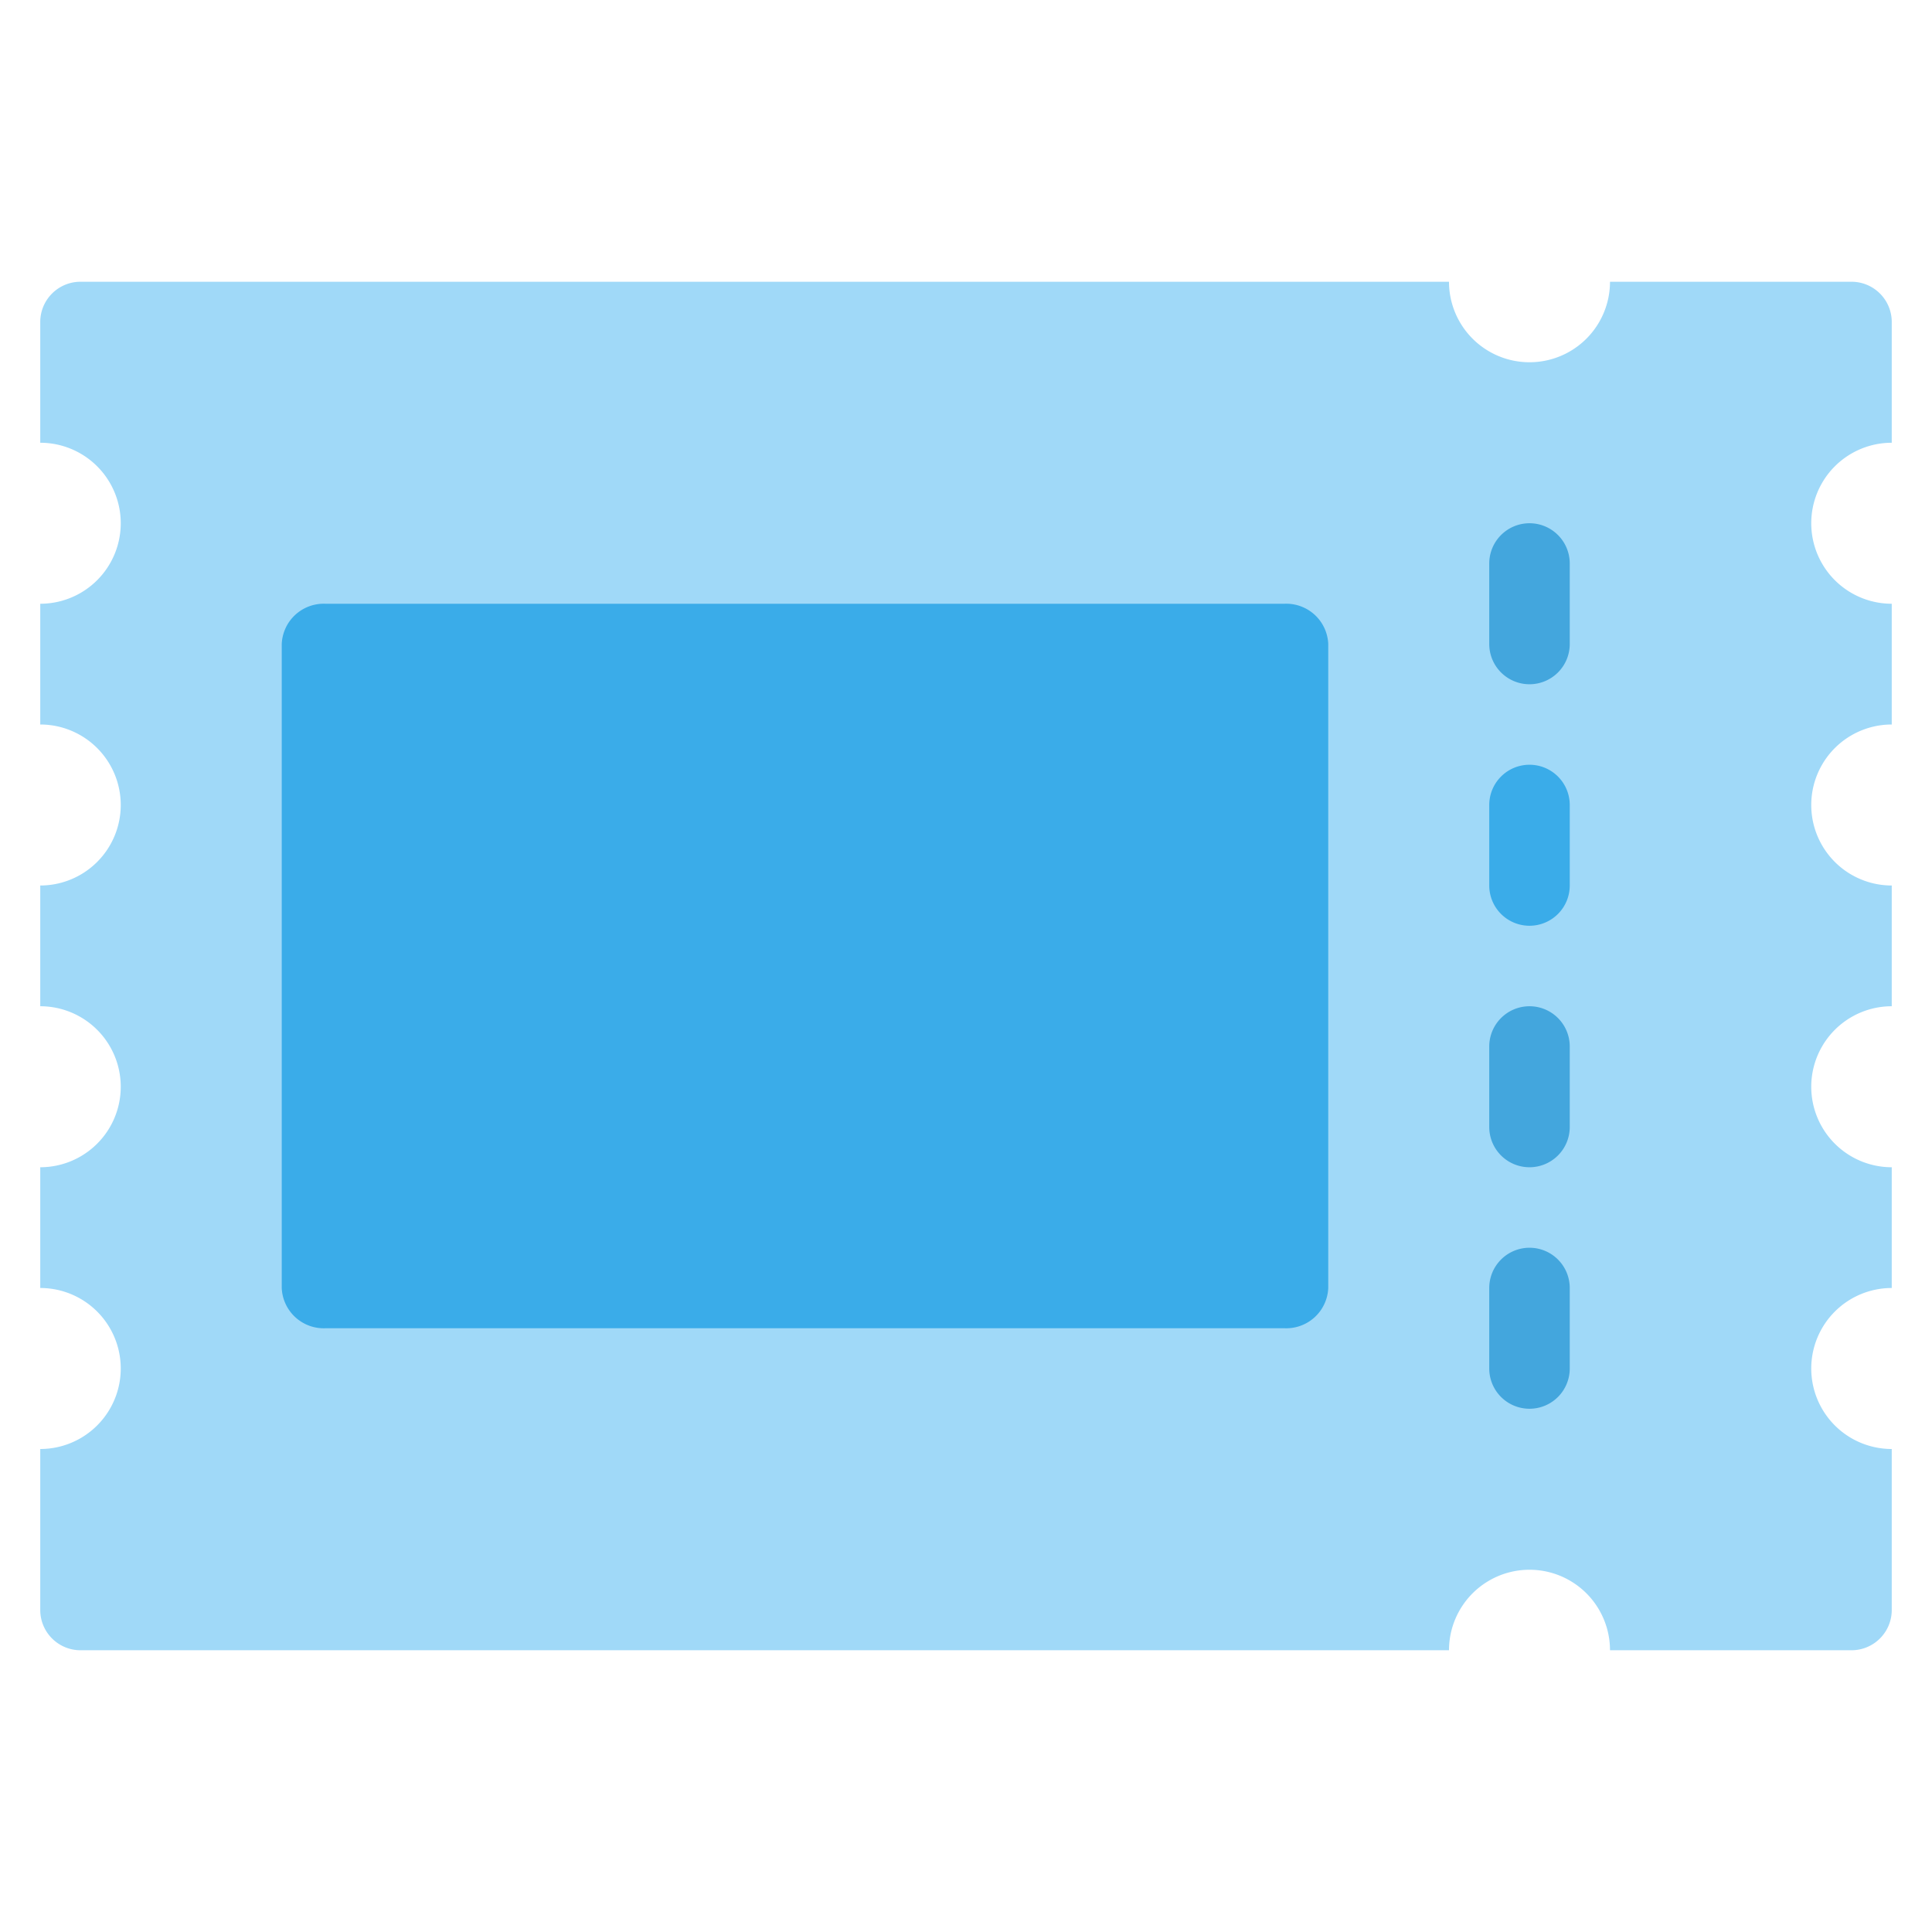 <svg xmlns="http://www.w3.org/2000/svg" height="48" width="48" viewBox="0 0 48 48"><path d="M45,34a2,2,0,0,1,2-2V29a2,2,0,0,1,0-4V22a2,2,0,0,1,0-4V15a2,2,0,0,1,0-4V8a1,1,0,0,0-1-1H40a2,2,0,0,1-4,0H2A1,1,0,0,0,1,8v3a2,2,0,0,1,0,4v3a2,2,0,0,1,0,4v3a2,2,0,0,1,0,4v3a2,2,0,0,1,0,4v4a1,1,0,0,0,1,1H36a2,2,0,0,1,4,0h6a1,1,0,0,0,1-1V36A2,2,0,0,1,45,34Z" fill="#a0d9f8"></path><path d="M31.917,33H8.083A1.044,1.044,0,0,1,7,32V16a1.044,1.044,0,0,1,1.083-1H31.917A1.044,1.044,0,0,1,33,16V32A1.044,1.044,0,0,1,31.917,33Z" fill="#3aace9"></path><path d="M38,17h0a1,1,0,0,1-1-1V14a1,1,0,0,1,1-1h0a1,1,0,0,1,1,1v2A1,1,0,0,1,38,17Z" fill="#43a6dd"></path><path d="M38,23h0a1,1,0,0,1-1-1V20a1,1,0,0,1,1-1h0a1,1,0,0,1,1,1v2A1,1,0,0,1,38,23Z" fill="#3aace9"></path><path d="M38,29h0a1,1,0,0,1-1-1V26a1,1,0,0,1,1-1h0a1,1,0,0,1,1,1v2A1,1,0,0,1,38,29Z" fill="#43a6dd"></path><path d="M38,35h0a1,1,0,0,1-1-1V32a1,1,0,0,1,1-1h0a1,1,0,0,1,1,1v2A1,1,0,0,1,38,35Z" fill="#43a6dd"></path></svg>